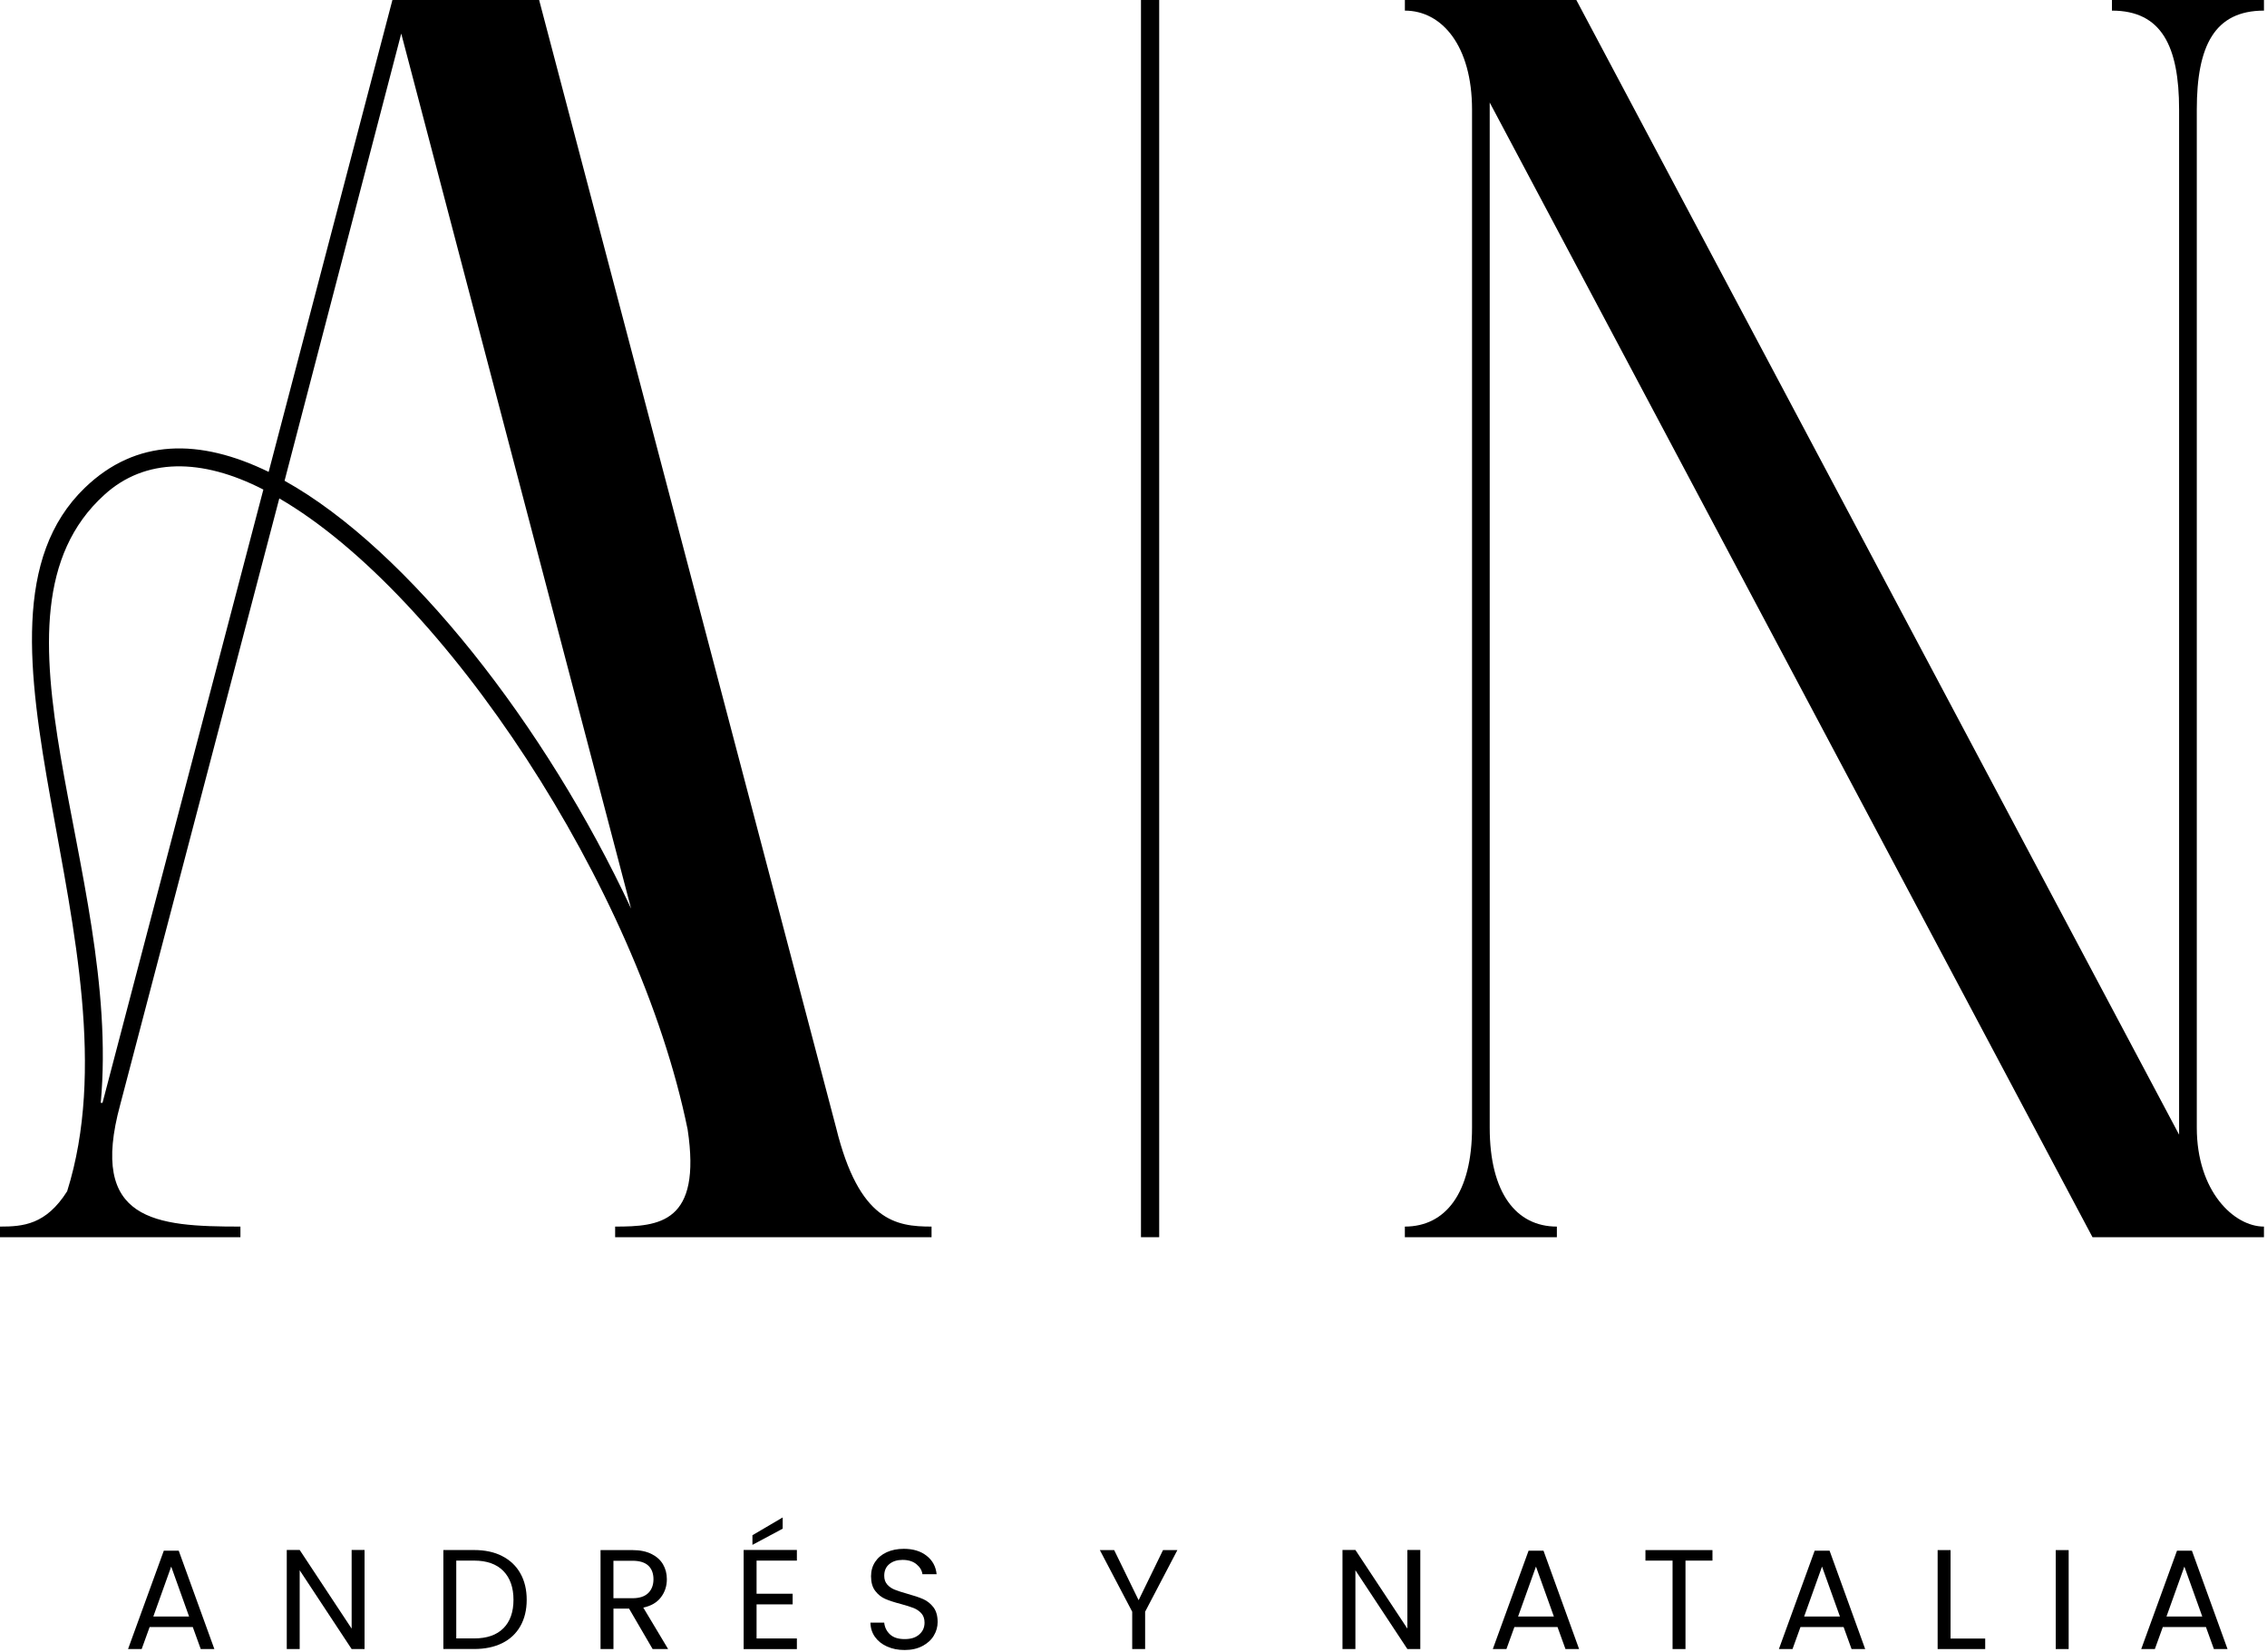 <svg width="645" height="470" viewBox="0 0 645 470" fill="none" xmlns="http://www.w3.org/2000/svg">
<path d="M54.851 462.975H42.571L40.308 469.238H36.431L46.61 441.241H50.85L60.991 469.238H57.114L54.851 462.975ZM53.801 459.986L48.711 445.767L43.621 459.986H53.801Z" fill="#000"/>
<path d="M103.724 469.238H100.048L85.266 446.818V469.238H81.589V441.041H85.266L100.048 463.423V441.041H103.724V469.238Z" fill="#000"/>
<path d="M142.889 442.793C145.137 443.937 146.859 445.574 148.056 447.706C149.253 449.829 149.856 452.34 149.856 455.213C149.856 458.086 149.253 460.596 148.056 462.704C146.859 464.82 145.137 466.442 142.889 467.554C140.642 468.667 137.977 469.223 134.911 469.223H126.145V441.063H134.911C137.985 441.063 140.642 441.635 142.889 442.778V442.793ZM143.229 463.322C145.145 461.399 146.095 458.688 146.095 455.213C146.095 451.737 145.129 448.98 143.206 447.018C141.283 445.056 138.51 444.068 134.904 444.068H129.814V466.211H134.904C138.541 466.211 141.314 465.245 143.222 463.322H143.229Z" fill="#000"/>
<path d="M185.684 469.238L178.981 457.731H174.54V469.238H170.863V441.079H179.954C182.078 441.079 183.877 441.442 185.345 442.176C186.812 442.902 187.909 443.89 188.635 445.126C189.361 446.362 189.731 447.783 189.731 449.366C189.731 451.305 189.175 453.019 188.055 454.495C186.943 455.977 185.26 456.966 183.028 457.445L190.094 469.238H185.692H185.684ZM174.532 454.773H179.946C181.939 454.773 183.429 454.278 184.433 453.305C185.429 452.317 185.924 451.004 185.924 449.366C185.924 447.729 185.429 446.408 184.449 445.489C183.468 444.578 181.962 444.114 179.946 444.114H174.532V454.78V454.773Z" fill="#000"/>
<path d="M215.257 444.068V453.491H225.521V456.518H215.257V466.219H226.726V469.246H211.581V441.048H226.726V444.076H215.257V444.068ZM222.687 434.986L214.083 439.589V436.847L222.687 431.788V434.986Z" fill="#000"/>
<path d="M252.399 468.528C250.931 467.872 249.78 466.952 248.946 465.786C248.112 464.612 247.68 463.261 247.656 461.724H251.572C251.711 463.044 252.252 464.157 253.21 465.053C254.167 465.956 255.565 466.404 257.396 466.404C259.226 466.404 260.524 465.972 261.535 465.091C262.547 464.218 263.049 463.091 263.049 461.724C263.049 460.643 262.756 459.77 262.161 459.098C261.566 458.426 260.825 457.916 259.937 457.561C259.048 457.213 257.851 456.835 256.345 456.426C254.492 455.947 253.001 455.46 251.881 454.974C250.761 454.487 249.804 453.73 249.016 452.687C248.22 451.653 247.826 450.262 247.826 448.509C247.826 446.972 248.213 445.613 249 444.423C249.78 443.242 250.877 442.33 252.29 441.682C253.704 441.041 255.326 440.716 257.156 440.716C259.798 440.716 261.96 441.373 263.636 442.693C265.32 444.006 266.27 445.767 266.486 447.945H262.447C262.308 446.872 261.744 445.922 260.748 445.095C259.751 444.277 258.431 443.867 256.785 443.867C255.249 443.867 253.997 444.261 253.032 445.057C252.059 445.852 251.58 446.964 251.58 448.386C251.58 449.405 251.866 450.239 252.445 450.888C253.024 451.537 253.742 452.023 254.592 452.355C255.442 452.695 256.631 453.081 258.168 453.514C260.022 454.024 261.52 454.526 262.647 455.02C263.783 455.522 264.748 456.287 265.559 457.321C266.362 458.364 266.772 459.77 266.772 461.554C266.772 462.921 266.409 464.218 265.675 465.431C264.949 466.644 263.875 467.624 262.447 468.374C261.018 469.13 259.334 469.509 257.396 469.509C255.457 469.509 253.874 469.184 252.406 468.52L252.399 468.528Z" fill="#000"/>
<path d="M334.984 441.079L325.809 458.611V469.238H322.132V458.611L312.926 441.079H317.004L323.955 455.336L330.898 441.079H334.984Z" fill="#000"/>
<path d="M404.1 469.238H400.424L385.634 446.818V469.238H381.958V441.041H385.634L400.424 463.423V441.041H404.1V469.238Z" fill="#000"/>
<path d="M443.149 462.975H430.869L428.606 469.238H424.729L434.909 441.241H439.149L449.282 469.238H445.405L443.142 462.975H443.149ZM442.107 459.986L437.009 445.767L431.92 459.986H442.099H442.107Z" fill="#000"/>
<path d="M487.226 441.079V444.068H479.549V469.238H475.873V444.068H468.157V441.079H487.226Z" fill="#000"/>
<path d="M524.545 462.975H512.265L510.002 469.238H506.125L516.305 441.241H520.545L530.678 469.238H526.801L524.538 462.975H524.545ZM523.495 459.986L518.398 445.767L513.308 459.986H523.487H523.495Z" fill="#000"/>
<path d="M554.968 466.249H564.823V469.238H551.292V441.079H554.968V466.249Z" fill="#000"/>
<path d="M588.572 441.079V469.238H584.896V441.079H588.572Z" fill="#000"/>
<path d="M627.637 462.975H615.356L613.094 469.238H609.216L619.396 441.241H623.636L633.769 469.238H629.892L627.629 462.975H627.637ZM626.586 459.986L621.489 445.767L616.399 459.986H626.579H626.586Z" fill="#000"/>
<path d="M237.879 320.866C244.42 347.519 254.978 349.025 265.042 349.025V352.045H175.018V349.025C187.592 349.025 199.663 348.021 195.64 321.368C181.56 252.468 126.238 168.986 79.465 141.824L34.207 314.324C25.155 347.519 44.262 349.025 68.406 349.025V352.045H0V349.025C6.534 349.025 13.076 348.523 19.108 338.969C40.733 270.069 -16.597 178.038 24.135 138.804C38.717 124.724 56.828 124.724 76.438 134.278L111.648 0H153.393L237.879 320.866ZM29.163 313.822L74.932 139.306C57.33 130.254 41.235 130.254 29.665 140.819C-8.048 175.018 34.693 247.942 28.661 313.822H29.163ZM179.544 258.5L114.159 9.554L80.964 136.796C116.167 156.405 155.393 206.699 179.537 258.5H179.544Z" fill="#000"/>
<path d="M399.713 349.025C411.275 349.025 418.82 339.471 418.82 320.866V31.187C418.82 13.083 410.271 3.02 399.713 3.02V0H448.493L619.99 322.874V31.187C619.99 13.083 614.962 3.02 600.882 3.02V0H644.133V3.02C630.053 3.02 625.025 13.083 625.025 31.187V320.866C625.025 338.969 635.583 349.025 644.133 349.025V352.045H595.352L423.848 29.171V320.866C423.848 339.471 431.394 349.025 442.956 349.025V352.045H399.705V349.025H399.713Z" fill="#000"/>
<path d="M329.81 0H324.627V352.045H329.81V0Z" fill="#000"/>
</svg>
